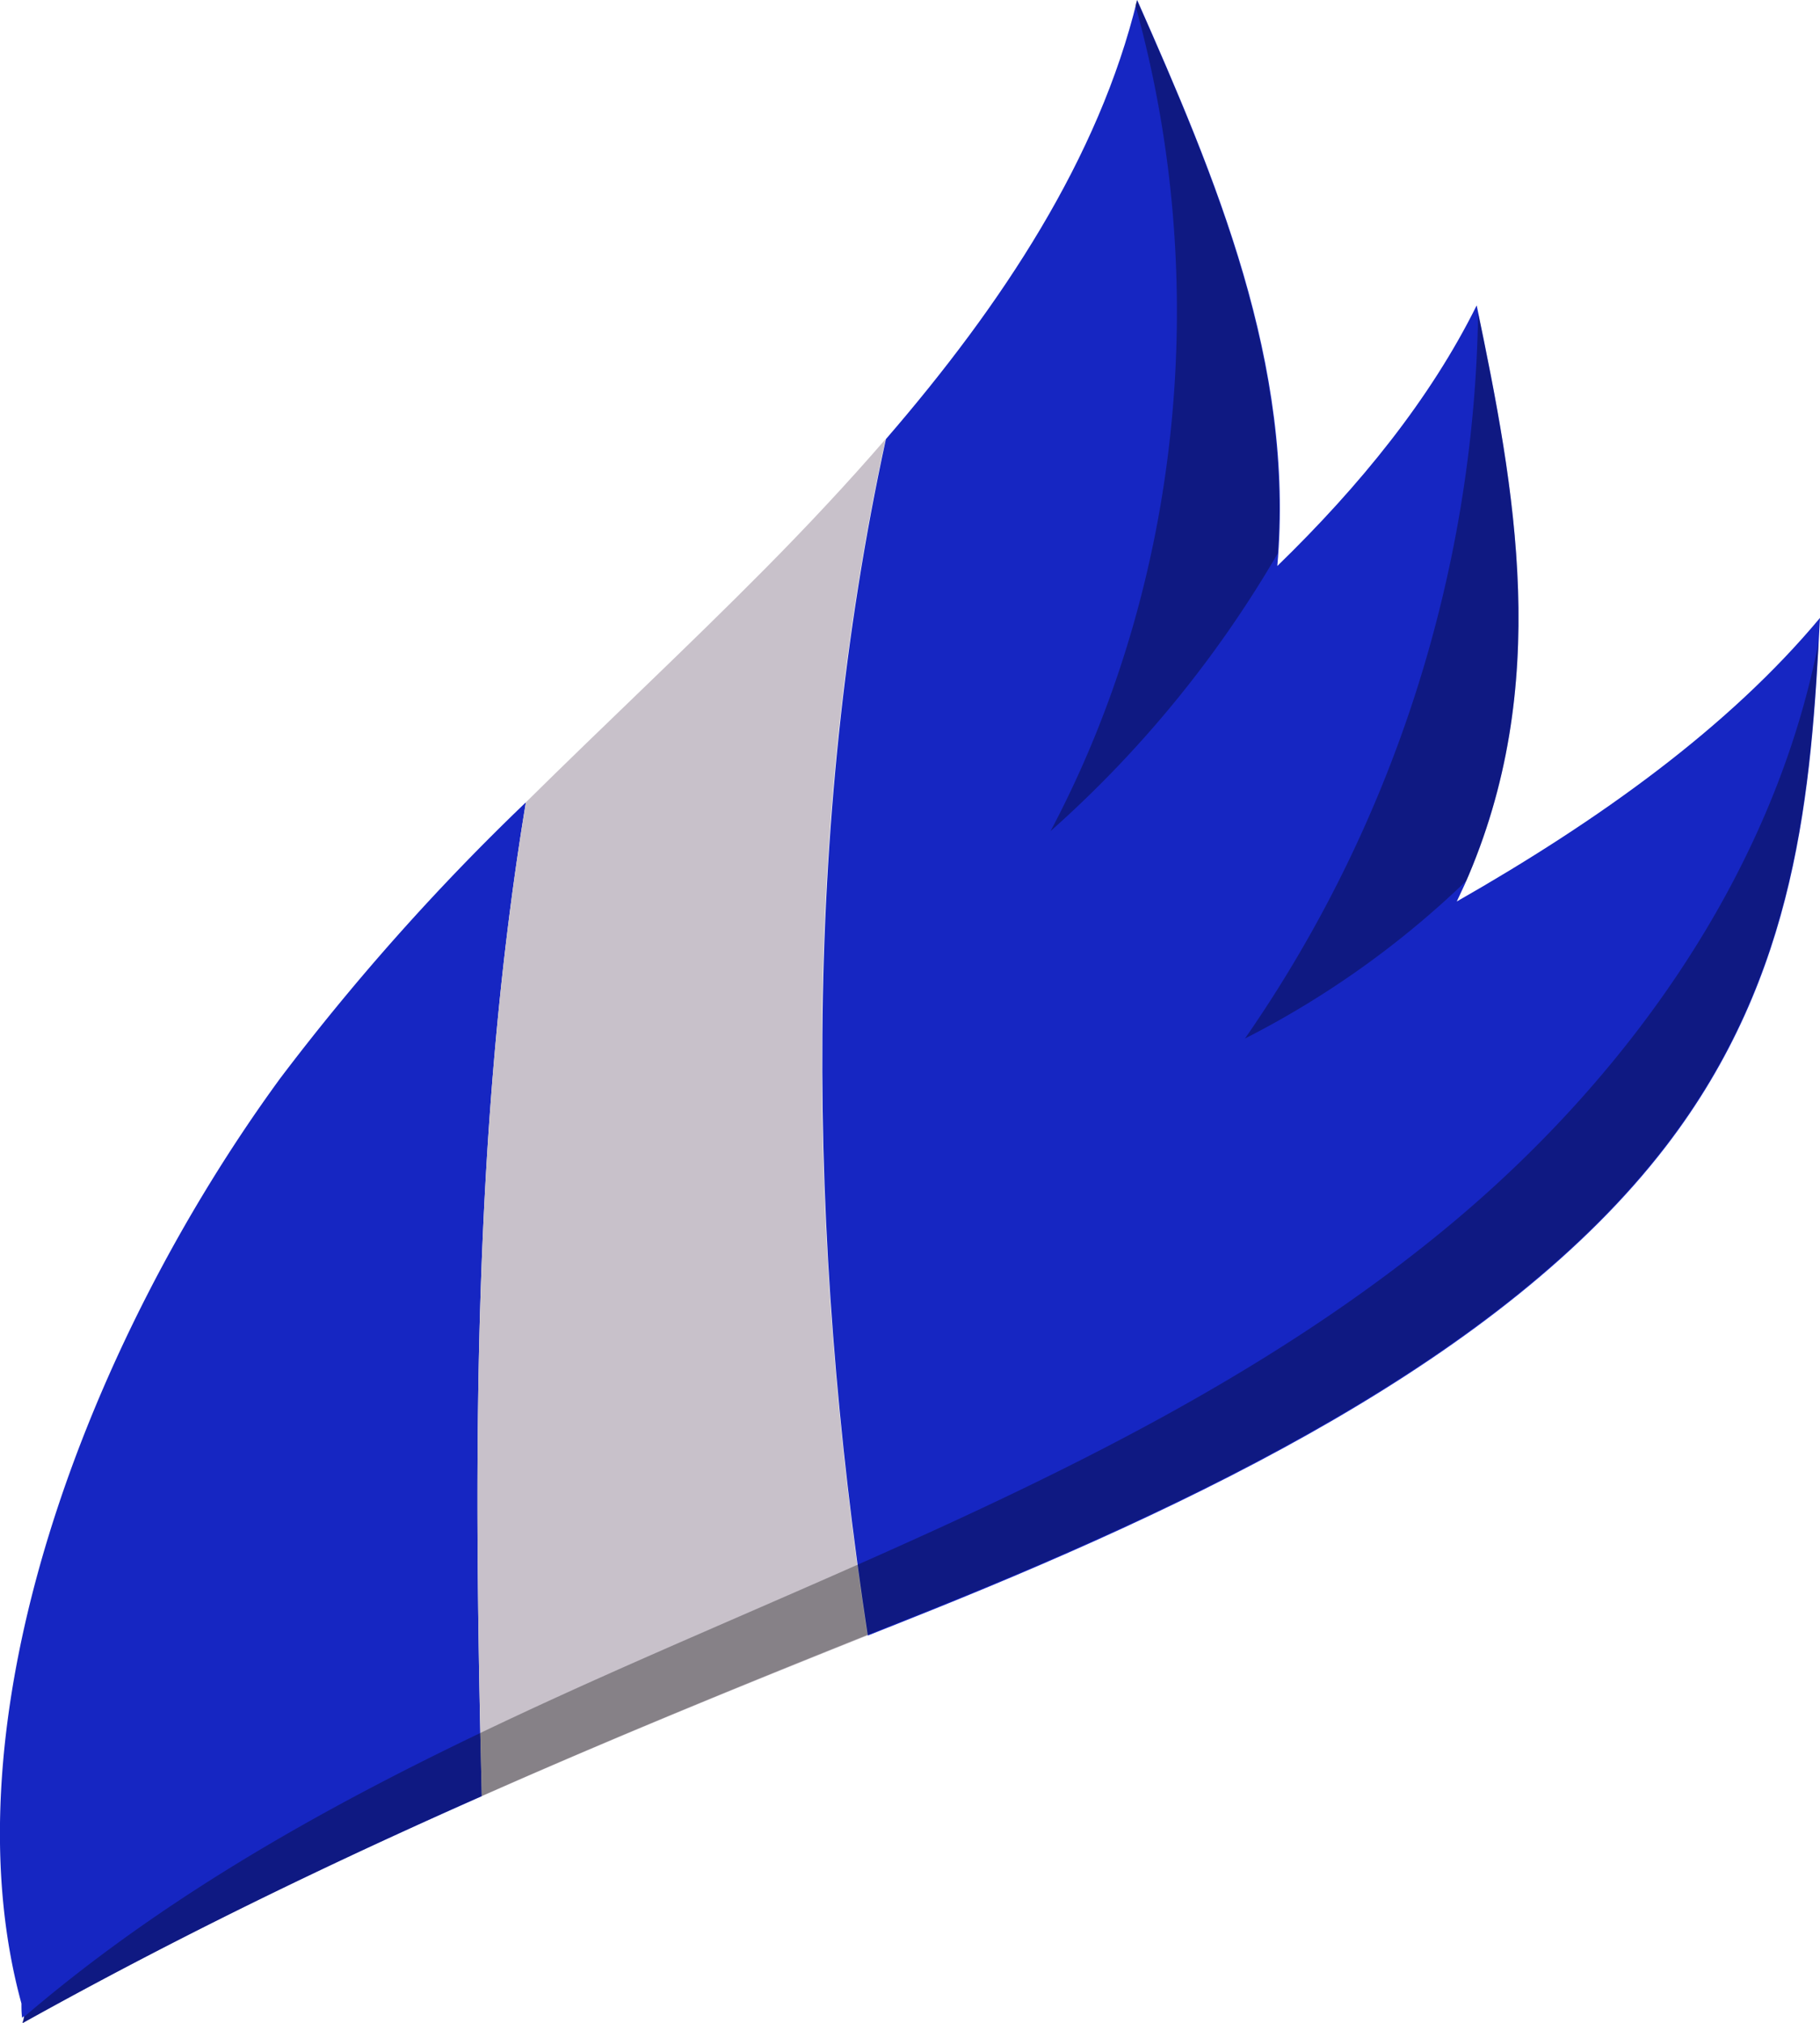 <svg id="prefix__Layer_1" data-name="Layer 1" xmlns="http://www.w3.org/2000/svg" viewBox="0 0 153.63 170.79"><defs><style>.prefix__cls-1{fill:#1626c2}</style></defs><path class="prefix__cls-1" d="M941.81 503.79a196.34 196.34 0 00-20.76 23.33c-16.29 22.32-28.37 54.12-21.82 78.07 0 .4 0 .8.06 1.2l.16-.13c0 .2-.09.4-.13.59 12.93-7.2 25.72-13.39 38.77-19.16-.7-28.19-.83-56.38 3.72-83.9z" transform="translate(-897.42 -436.06)"/><path d="M972.17 473.13c-3.23 3.74-6.64 7.37-10.11 10.88-6.61 6.68-13.55 13.15-20.25 19.78-4.55 27.52-4.42 55.71-3.72 83.9 10.61-4.7 21.41-9.12 32.55-13.57-5.12-33.55-5.64-68.12 1.53-100.99z" transform="translate(-897.42 -436.06)" fill="#c8c1ca"/><path class="prefix__cls-1" d="M1020.39 512.16c.23-.48.47-1 .68-1.46 7.4-16.75 4.24-33.28 1-48.86-3.92 7.91-9.85 15.22-16.83 22 1.51-17-5.21-32.8-11.83-47.78-3.23 13.33-11.4 25.72-21.21 37.07-7.14 32.84-6.65 67.44-1.53 101l3.07-1.22c24.58-9.76 50.51-22.11 64.31-40.08 11.14-14.51 12.25-30 13-44.61-7.73 9.27-18.69 17.11-30.66 23.94z" transform="translate(-897.42 -436.06)"/><g opacity=".33"><path d="M986.1 506.22a95.53 95.53 0 0019.17-23.43c1.15-16.57-5.41-32.06-11.89-46.73 0 .15-.09.3-.12.45 6.49 23.31 3.89 48.85-7.16 69.71zM1002.51 523.73a77.71 77.71 0 0018.68-13.31c7.14-16.42 4.19-32.62 1-47.91a110.31 110.31 0 01-19.68 61.22zM1018.35 540.66c-18.27 14.72-40.24 23.88-61.74 33.26-20.17 8.78-40.52 18.12-57.18 32.42 0 .17-.08.34-.11.51 24.42-13.6 48.38-23.63 74.39-34 24.58-9.76 50.51-22.11 64.31-40.08 10.61-13.82 12.12-28.51 12.91-42.5-3.93 20.09-16.82 37.73-32.58 50.39z" transform="translate(-897.42 -436.06)"/></g></svg>